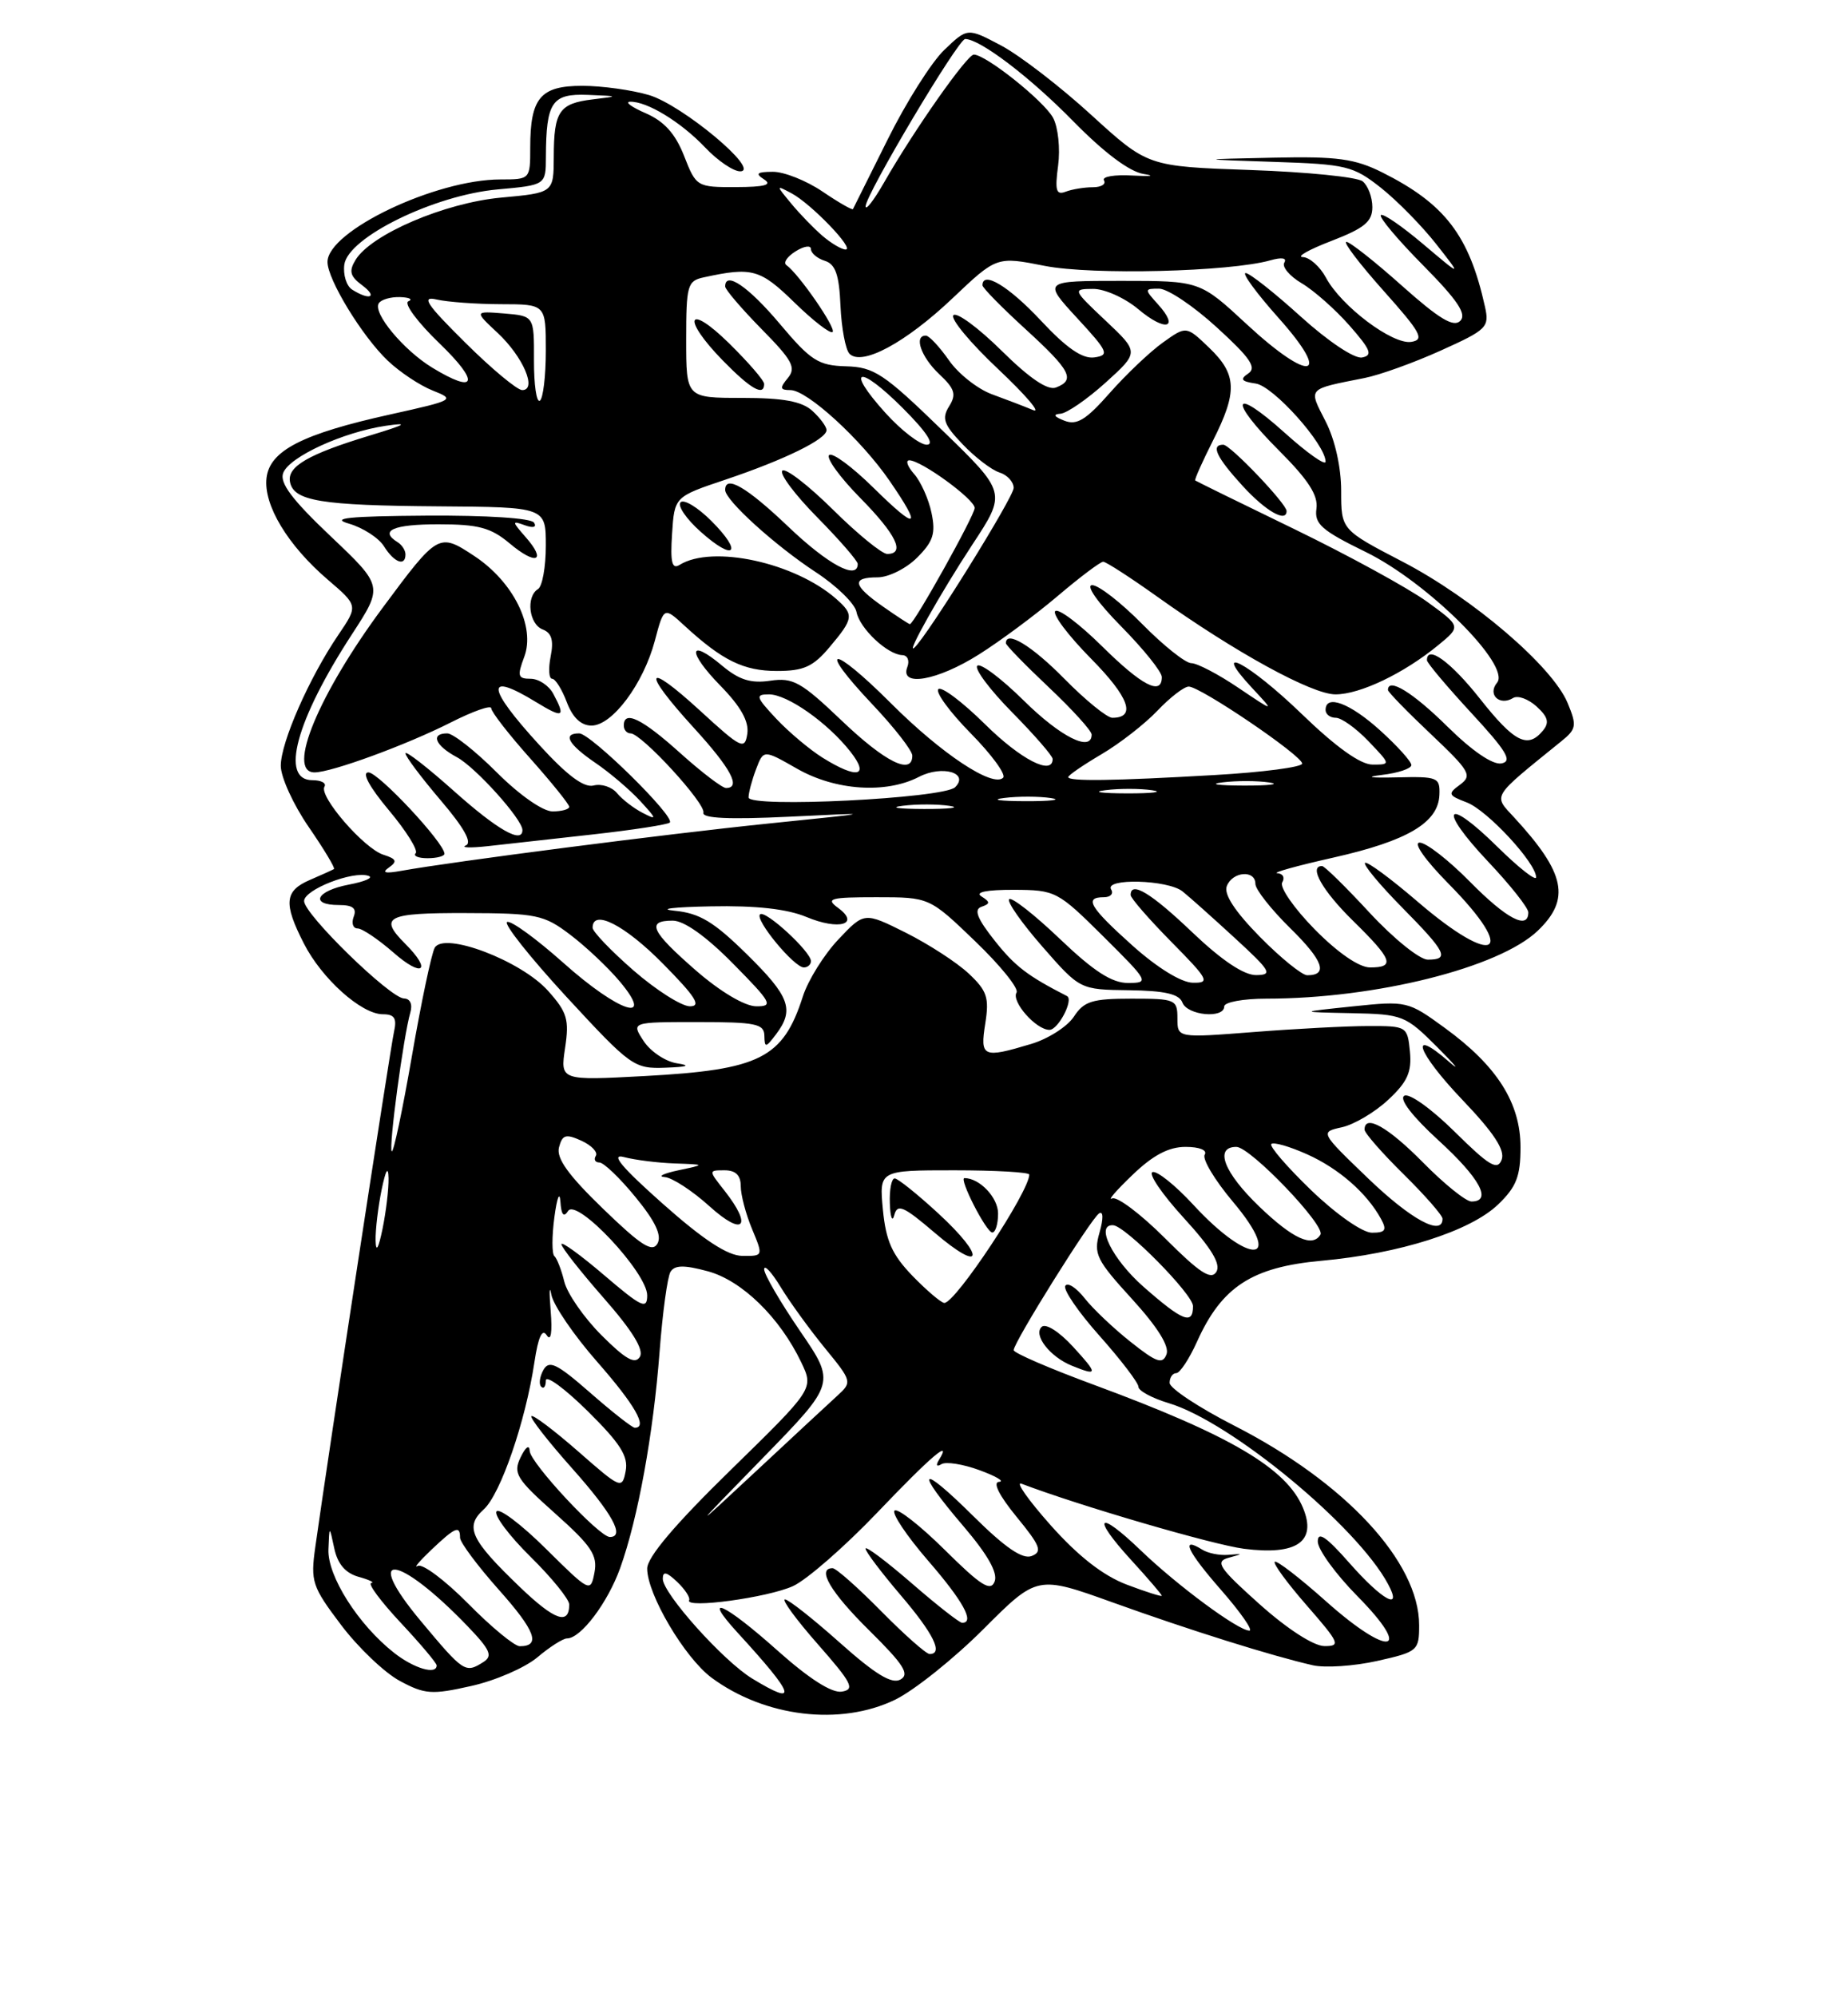 <?xml version="1.0" encoding="UTF-8" standalone="no"?>
<!DOCTYPE svg PUBLIC "-//W3C//DTD SVG 1.1//EN" "http://www.w3.org/Graphics/SVG/1.1/DTD/svg11.dtd" >
<svg xmlns="http://www.w3.org/2000/svg" xmlns:xlink="http://www.w3.org/1999/xlink" version="1.1" viewBox="0 0 237 256">
 <g >
 <path fill="currentColor"
d=" M 114.79 217.86 C 117.22 216.68 122.32 212.61 126.12 208.81 C 133.02 201.91 133.02 201.91 142.76 205.41 C 152.60 208.95 163.10 212.24 168.36 213.44 C 169.93 213.80 173.65 213.55 176.61 212.89 C 181.83 211.72 182.00 211.57 182.00 208.30 C 182.00 200.20 172.56 190.01 158.27 182.72 C 153.73 180.40 150.01 177.94 150.00 177.25 C 150.00 176.56 150.38 176.00 150.85 176.00 C 151.31 176.00 152.52 174.18 153.52 171.95 C 156.69 164.92 160.56 162.41 169.43 161.60 C 179.49 160.69 188.55 157.81 192.13 154.38 C 194.47 152.13 195.00 150.78 195.00 147.05 C 195.00 141.36 191.99 136.62 185.29 131.75 C 180.57 128.31 180.40 128.27 173.50 128.99 C 166.50 129.72 166.50 129.72 173.31 129.86 C 179.91 130.00 180.24 130.13 184.36 134.25 C 186.69 136.59 187.34 137.41 185.81 136.07 C 180.57 131.51 181.75 134.89 187.50 140.92 C 191.60 145.21 193.05 147.42 192.58 148.65 C 192.04 150.06 191.00 149.45 186.56 145.06 C 183.56 142.10 180.71 140.06 180.09 140.45 C 179.41 140.86 181.12 143.09 184.49 146.17 C 189.80 151.02 191.41 154.00 188.71 154.00 C 188.00 154.00 185.21 151.75 182.50 149.00 C 178.01 144.45 175.00 142.75 175.00 144.79 C 175.00 145.22 177.25 147.79 180.00 150.50 C 182.75 153.21 185.00 155.78 185.00 156.21 C 185.00 158.51 180.97 156.33 175.47 151.05 C 169.28 145.10 169.28 145.10 172.11 144.48 C 173.67 144.13 176.34 142.55 178.04 140.96 C 180.50 138.67 181.07 137.40 180.82 134.79 C 180.50 131.55 180.42 131.50 175.50 131.51 C 172.75 131.51 166.11 131.86 160.75 132.28 C 151.00 133.04 151.00 133.04 151.00 130.52 C 151.00 128.11 150.74 128.00 145.12 128.00 C 140.07 128.00 139.01 128.33 137.72 130.31 C 136.88 131.58 134.42 133.16 132.23 133.81 C 126.04 135.67 125.67 135.50 126.36 131.17 C 126.88 127.87 126.59 126.99 124.23 124.78 C 122.73 123.37 119.10 121.02 116.17 119.55 C 110.84 116.89 110.84 116.89 107.50 120.43 C 105.67 122.37 103.62 125.66 102.96 127.73 C 100.41 135.65 97.48 137.12 82.67 137.92 C 71.85 138.50 71.85 138.50 72.47 134.32 C 73.02 130.68 72.74 129.74 70.29 127.00 C 66.83 123.13 56.93 119.37 55.75 121.48 C 55.34 122.21 54.02 128.47 52.82 135.39 C 51.62 142.31 50.46 147.79 50.24 147.57 C 49.82 147.15 51.74 132.80 52.63 129.75 C 52.93 128.72 52.59 127.99 51.82 127.98 C 50.05 127.95 39.00 117.19 39.00 115.49 C 39.00 114.03 45.26 111.58 47.26 112.26 C 47.94 112.49 46.81 112.99 44.75 113.38 C 40.55 114.18 39.66 116.00 43.47 116.00 C 45.25 116.00 45.78 116.42 45.36 117.50 C 45.05 118.33 45.27 119.00 45.86 119.00 C 46.45 119.00 48.52 120.40 50.47 122.10 C 54.18 125.36 55.45 124.45 52.00 121.00 C 48.52 117.52 49.54 117.00 59.75 117.03 C 68.81 117.05 69.76 117.25 73.12 119.80 C 75.12 121.31 77.97 124.00 79.46 125.77 C 84.13 131.32 79.36 129.76 72.25 123.41 C 68.81 120.35 65.57 117.98 65.04 118.17 C 64.52 118.35 67.94 122.66 72.63 127.75 C 80.90 136.70 81.31 137.00 85.34 136.85 C 88.19 136.75 88.66 136.57 86.83 136.29 C 85.36 136.07 83.43 134.78 82.55 133.44 C 80.95 131.00 80.95 131.00 89.48 131.00 C 96.92 131.00 98.00 131.22 98.03 132.75 C 98.06 134.33 98.20 134.32 99.53 132.56 C 101.91 129.41 101.29 127.72 95.75 122.28 C 91.54 118.14 89.71 117.04 86.50 116.73 C 84.30 116.51 86.38 116.26 91.13 116.17 C 96.95 116.05 100.95 116.50 103.42 117.53 C 107.61 119.28 110.37 118.47 107.46 116.35 C 105.85 115.17 106.47 115.00 112.40 115.00 C 119.19 115.00 119.19 115.00 125.06 120.64 C 128.30 123.75 130.68 126.70 130.37 127.21 C 129.66 128.36 132.87 132.00 134.59 132.00 C 135.71 132.00 137.73 128.13 136.84 127.67 C 131.80 125.09 130.19 123.87 127.60 120.61 C 125.33 117.75 124.86 116.58 125.86 116.23 C 127.01 115.83 127.01 115.62 125.86 114.89 C 125.00 114.35 126.53 114.04 130.00 114.05 C 135.37 114.07 135.64 114.22 141.50 120.03 C 147.33 125.82 147.42 125.98 144.68 125.99 C 142.60 126.00 140.28 124.50 135.92 120.34 C 132.66 117.23 129.73 114.94 129.42 115.25 C 129.11 115.56 131.02 118.29 133.68 121.33 C 138.50 126.84 138.50 126.84 144.78 126.92 C 149.39 126.98 151.22 127.40 151.64 128.50 C 152.27 130.16 157.00 130.60 157.00 129.00 C 157.00 128.45 159.44 128.00 162.43 128.00 C 176.42 128.00 192.27 124.03 197.22 119.29 C 201.45 115.24 200.76 111.91 194.21 104.80 C 191.48 101.84 191.16 102.36 200.21 95.03 C 202.18 93.44 202.25 93.01 201.04 90.10 C 199.10 85.42 188.91 76.69 179.89 72.00 C 172.00 67.90 172.00 67.90 172.00 62.91 C 172.00 59.90 171.21 56.37 170.01 54.02 C 167.79 49.67 167.55 49.93 175.00 48.45 C 176.93 48.07 181.33 46.49 184.78 44.93 C 190.71 42.26 191.03 41.94 190.44 39.30 C 188.42 30.18 185.31 26.13 177.29 22.11 C 173.75 20.34 171.52 20.03 163.29 20.21 C 153.50 20.42 153.50 20.42 163.40 20.75 C 172.67 21.05 173.55 21.27 177.11 24.08 C 179.20 25.74 182.39 28.99 184.20 31.30 C 187.50 35.50 187.50 35.50 182.53 31.30 C 179.80 28.99 177.36 27.31 177.09 27.57 C 176.83 27.84 179.27 30.74 182.52 34.02 C 186.95 38.50 188.13 40.27 187.27 41.13 C 186.41 41.99 184.56 40.87 179.81 36.64 C 176.34 33.54 173.13 31.01 172.67 31.00 C 172.21 31.00 174.35 33.81 177.42 37.25 C 182.24 42.65 182.73 43.54 180.99 43.82 C 178.59 44.20 172.01 39.25 170.05 35.59 C 169.28 34.16 167.95 32.98 167.08 32.95 C 166.21 32.92 167.86 31.99 170.75 30.88 C 174.98 29.25 176.00 28.41 176.00 26.55 C 176.00 25.28 175.44 23.79 174.75 23.24 C 174.06 22.69 167.58 22.04 160.34 21.79 C 147.19 21.33 147.19 21.33 139.95 14.73 C 135.98 11.10 130.78 7.10 128.40 5.84 C 124.08 3.55 124.08 3.55 121.10 6.40 C 119.46 7.97 116.19 13.14 113.84 17.88 C 111.48 22.62 109.48 26.63 109.39 26.80 C 109.31 26.96 107.54 25.95 105.48 24.55 C 103.41 23.15 100.55 22.01 99.11 22.02 C 97.06 22.03 96.82 22.24 98.00 23.00 C 99.08 23.70 98.06 23.97 94.40 23.98 C 89.37 24.00 89.28 23.94 87.73 19.98 C 86.61 17.13 85.18 15.55 82.82 14.52 C 81.00 13.73 80.08 13.06 80.80 13.04 C 82.96 12.97 87.32 15.63 90.44 18.91 C 92.05 20.61 94.08 21.98 94.94 21.96 C 97.61 21.89 87.54 13.48 83.25 12.19 C 81.06 11.54 77.20 11.00 74.67 11.00 C 69.30 11.00 68.00 12.55 68.00 18.93 C 68.00 22.98 67.98 23.00 64.18 23.00 C 55.86 23.00 42.00 29.61 42.00 33.58 C 42.00 35.82 46.44 43.10 49.72 46.22 C 51.25 47.68 53.85 49.41 55.50 50.06 C 58.41 51.21 58.26 51.30 50.14 53.10 C 38.76 55.61 34.59 57.75 34.18 61.27 C 33.78 64.73 36.91 69.91 42.04 74.30 C 45.93 77.63 45.93 77.63 43.40 81.36 C 39.66 86.86 36.02 95.13 36.01 98.14 C 36.00 99.59 37.61 103.12 39.58 105.98 C 41.55 108.84 43.01 111.27 42.83 111.39 C 42.65 111.50 41.26 112.13 39.75 112.78 C 36.49 114.18 36.33 115.77 38.96 120.91 C 41.26 125.44 46.35 130.00 49.10 130.00 C 50.59 130.00 50.92 130.51 50.53 132.25 C 50.07 134.27 42.08 186.55 40.44 198.26 C 39.81 202.71 40.02 203.35 43.74 208.27 C 45.92 211.16 49.31 214.39 51.26 215.44 C 54.47 217.17 55.37 217.24 60.42 216.10 C 63.50 215.42 67.32 213.76 68.91 212.43 C 70.49 211.09 72.21 210.00 72.72 210.00 C 74.49 210.00 77.94 205.43 79.54 200.97 C 81.82 194.61 83.79 183.79 84.59 173.25 C 84.97 168.26 85.60 163.65 85.99 163.01 C 86.53 162.14 87.74 162.12 90.77 162.94 C 95.14 164.12 100.01 168.86 102.76 174.62 C 104.37 178.00 104.37 178.00 93.69 188.43 C 86.55 195.40 83.00 199.59 83.00 201.05 C 83.00 204.35 87.80 212.47 91.26 215.04 C 98.10 220.09 107.78 221.25 114.79 217.86 Z  M 104.00 123.19 C 104.00 121.97 98.11 116.56 97.47 117.20 C 96.78 117.88 101.84 124.00 103.09 124.00 C 103.59 124.00 104.00 123.63 104.00 123.19 Z  M 96.46 215.14 C 92.75 212.88 85.00 204.23 85.00 202.36 C 85.00 201.36 85.48 201.46 86.84 202.75 C 87.85 203.71 88.54 204.77 88.38 205.10 C 87.80 206.22 98.49 204.77 101.71 203.29 C 103.47 202.48 108.31 198.26 112.47 193.91 C 119.43 186.62 122.18 184.28 120.40 187.15 C 119.99 187.82 120.13 188.04 120.73 187.67 C 121.30 187.31 123.51 187.66 125.63 188.44 C 127.76 189.22 128.88 189.89 128.13 189.93 C 127.28 189.97 128.12 191.66 130.36 194.40 C 133.43 198.14 133.72 198.89 132.30 199.44 C 131.13 199.89 128.90 198.36 124.82 194.32 C 117.86 187.43 117.19 188.17 123.60 195.67 C 126.67 199.27 127.99 201.60 127.56 202.70 C 127.05 204.04 125.80 203.25 121.16 198.65 C 117.98 195.51 115.09 193.25 114.72 193.62 C 114.35 193.98 116.29 196.87 119.02 200.03 C 123.53 205.23 125.05 208.00 123.39 208.00 C 123.05 208.00 120.12 205.71 116.89 202.90 C 113.65 200.10 111.00 198.11 111.00 198.49 C 111.00 198.87 113.03 201.55 115.50 204.45 C 119.73 209.40 121.01 212.00 119.22 212.00 C 118.78 212.00 115.99 209.53 113.00 206.50 C 110.01 203.47 107.22 201.00 106.78 201.00 C 104.70 201.00 106.51 204.08 111.50 209.00 C 115.91 213.36 116.69 214.59 115.48 215.27 C 114.37 215.89 112.27 214.61 107.73 210.57 C 104.30 207.51 101.13 205.01 100.67 205.00 C 100.21 205.00 102.11 207.59 104.89 210.75 C 109.27 215.73 109.68 216.54 107.96 216.82 C 106.68 217.03 103.77 215.17 99.74 211.58 C 92.90 205.47 89.88 204.11 94.58 209.25 C 102.01 217.35 102.47 218.80 96.46 215.14 Z  M 50.53 211.84 C 45.94 208.23 41.99 202.01 42.12 198.60 C 42.24 195.50 42.24 195.50 42.87 198.46 C 43.30 200.47 44.30 201.63 46.00 202.11 C 47.38 202.49 48.10 202.85 47.61 202.90 C 47.13 202.96 48.81 205.23 51.36 207.96 C 53.91 210.68 56.00 213.16 56.00 213.46 C 56.00 214.71 53.08 213.85 50.53 211.84 Z  M 53.98 207.79 C 46.31 198.61 51.03 199.13 59.99 208.46 C 62.88 211.47 63.22 212.25 61.99 213.03 C 59.67 214.49 59.49 214.38 53.98 207.79 Z  M 60.05 205.55 C 57.08 202.55 54.17 200.37 53.58 200.71 C 52.99 201.05 53.76 200.13 55.30 198.66 C 58.39 195.73 59.00 195.47 59.00 197.09 C 59.00 197.69 61.23 200.68 63.96 203.75 C 68.67 209.03 69.40 211.00 66.66 211.00 C 65.98 211.00 63.01 208.55 60.05 205.55 Z  M 161.51 205.59 C 156.36 200.99 155.80 200.16 157.51 199.68 C 159.48 199.13 159.48 199.13 157.50 199.29 C 156.40 199.38 154.91 199.08 154.18 198.62 C 151.33 196.84 152.27 198.85 156.61 203.80 C 159.11 206.66 160.74 209.00 160.23 209.00 C 158.80 209.00 150.99 203.23 146.27 198.69 C 140.79 193.42 139.91 194.31 145.04 199.92 C 147.22 202.30 149.00 204.38 149.00 204.53 C 149.00 204.68 146.97 204.04 144.49 203.10 C 141.45 201.94 138.29 199.47 134.74 195.49 C 131.86 192.25 130.18 189.86 131.00 190.17 C 138.44 193.00 155.56 198.00 159.54 198.51 C 166.31 199.38 168.90 197.59 167.11 193.28 C 165.01 188.20 157.79 183.95 140.25 177.48 C 134.61 175.40 130.00 173.41 130.00 173.05 C 130.00 172.05 139.94 156.15 140.96 155.52 C 141.50 155.19 141.52 156.18 141.01 157.98 C 140.22 160.72 140.60 161.49 145.18 166.50 C 148.46 170.10 150.00 172.56 149.60 173.59 C 149.10 174.90 148.33 174.64 145.02 172.01 C 142.83 170.28 140.16 167.75 139.10 166.40 C 138.03 165.04 136.92 164.33 136.62 164.81 C 136.32 165.29 138.31 168.19 141.04 171.25 C 143.77 174.32 146.00 177.24 146.00 177.75 C 146.00 178.26 147.76 179.21 149.90 179.85 C 157.83 182.23 174.04 195.60 178.02 203.05 C 179.91 206.56 177.30 205.14 173.08 200.36 C 170.10 196.97 169.00 196.22 169.00 197.58 C 169.00 198.60 171.29 201.75 174.08 204.58 C 181.34 211.93 178.20 212.49 170.11 205.29 C 166.70 202.25 163.72 199.95 163.48 200.18 C 163.25 200.41 165.11 202.94 167.61 205.80 C 171.80 210.60 171.97 211.00 169.83 210.98 C 168.45 210.96 165.06 208.77 161.51 205.59 Z  M 137.61 172.61 C 135.84 170.68 134.11 169.58 133.59 170.07 C 132.48 171.11 134.65 173.91 137.47 175.05 C 140.83 176.41 140.85 176.14 137.61 172.61 Z  M 66.71 203.45 C 60.33 197.33 59.57 195.70 62.04 193.46 C 64.19 191.52 67.40 182.20 68.54 174.58 C 69.03 171.34 69.54 170.23 70.12 171.15 C 70.66 171.98 70.85 170.78 70.62 168.00 C 70.42 165.53 70.46 164.60 70.71 165.94 C 70.96 167.29 73.61 171.16 76.59 174.55 C 81.44 180.08 83.11 183.00 81.41 183.00 C 81.09 183.00 78.51 180.98 75.69 178.51 C 71.41 174.77 70.42 174.29 69.69 175.59 C 69.21 176.45 69.08 177.42 69.41 177.74 C 69.73 178.07 70.00 177.71 70.00 176.95 C 70.00 176.19 72.41 177.95 75.35 180.85 C 79.56 185.01 80.60 186.65 80.24 188.55 C 79.79 190.90 79.62 190.83 74.16 186.04 C 71.07 183.34 68.37 181.30 68.15 181.51 C 67.94 181.73 70.29 184.74 73.37 188.20 C 78.54 194.00 80.19 197.00 78.21 197.00 C 76.85 197.00 68.00 187.50 67.93 185.97 C 67.89 185.11 67.41 185.45 66.77 186.78 C 65.77 188.84 66.21 189.54 71.20 193.99 C 75.85 198.13 76.66 199.35 76.24 201.55 C 75.74 204.14 75.66 204.10 69.99 198.49 C 66.83 195.36 63.98 193.22 63.67 193.73 C 63.35 194.24 65.32 196.86 68.04 199.54 C 70.77 202.23 73.00 204.98 73.00 205.65 C 73.00 208.34 71.14 207.69 66.71 203.45 Z  M 97.84 186.86 C 107.18 177.28 107.18 177.28 102.59 170.58 C 100.07 166.89 98.00 163.34 98.00 162.69 C 98.01 162.03 98.97 163.07 100.14 165.00 C 101.31 166.92 103.86 170.43 105.80 172.80 C 109.26 177.02 109.29 177.15 107.42 178.86 C 106.36 179.83 101.67 184.17 97.00 188.53 C 88.50 196.44 88.50 196.44 97.84 186.86 Z  M 77.14 171.14 C 74.89 168.89 72.75 165.80 72.37 164.28 C 72.00 162.75 71.42 161.28 71.10 161.00 C 70.77 160.72 70.77 158.47 71.10 156.00 C 71.43 153.53 71.77 152.62 71.87 154.00 C 71.98 155.71 72.29 156.09 72.85 155.22 C 73.95 153.48 83.00 163.12 83.00 166.03 C 83.00 167.88 82.29 167.55 77.50 163.46 C 74.47 160.87 72.00 159.08 72.00 159.47 C 72.00 159.87 74.45 162.98 77.44 166.39 C 81.11 170.57 82.61 173.01 82.06 173.91 C 81.44 174.91 80.22 174.22 77.14 171.14 Z  M 146.64 164.92 C 142.64 161.39 140.43 156.92 142.75 157.04 C 144.33 157.12 153.00 165.90 153.00 167.41 C 153.00 169.87 151.67 169.34 146.64 164.92 Z  M 117.05 163.56 C 114.41 160.83 113.62 159.07 113.23 155.06 C 112.75 150.00 112.75 150.00 122.37 150.00 C 127.67 150.00 132.00 150.25 132.00 150.55 C 132.00 152.72 122.55 167.00 121.11 167.00 C 120.72 167.00 118.89 165.45 117.05 163.56 Z  M 120.34 155.53 C 117.68 153.08 115.16 151.06 114.75 151.04 C 114.34 151.02 114.05 152.46 114.12 154.25 C 114.18 156.04 114.44 156.71 114.69 155.74 C 115.08 154.25 115.87 154.59 119.83 157.97 C 126.06 163.30 126.49 161.20 120.34 155.53 Z  M 128.00 155.54 C 128.00 153.49 125.63 151.00 123.69 151.00 C 122.93 151.00 126.47 157.93 127.25 157.97 C 127.66 157.99 128.00 156.89 128.00 155.54 Z  M 149.43 158.73 C 146.30 155.60 143.24 153.30 142.62 153.61 C 142.00 153.92 143.18 152.56 145.24 150.59 C 147.87 148.06 149.88 147.00 152.04 147.00 C 153.84 147.00 154.86 147.42 154.50 148.00 C 154.16 148.55 155.78 151.25 158.10 154.01 C 164.83 161.98 160.33 162.34 153.02 154.40 C 150.73 151.92 148.38 150.04 147.81 150.23 C 147.23 150.42 149.03 153.06 151.81 156.10 C 155.39 160.01 156.60 162.03 155.99 163.02 C 155.32 164.11 153.83 163.13 149.43 158.73 Z  M 48.17 159.00 C 48.14 157.62 48.49 154.70 48.94 152.50 C 49.47 149.93 49.79 149.40 49.83 151.00 C 49.86 152.38 49.51 155.30 49.06 157.50 C 48.53 160.07 48.21 160.60 48.17 159.00 Z  M 77.34 154.93 C 72.87 150.61 71.33 148.46 71.69 147.06 C 72.12 145.43 72.56 145.30 74.57 146.21 C 75.87 146.81 76.70 147.68 76.41 148.15 C 76.12 148.62 76.33 149.00 76.87 149.00 C 77.42 149.00 79.51 151.00 81.51 153.45 C 84.05 156.54 84.90 158.35 84.32 159.39 C 83.66 160.57 82.22 159.65 77.34 154.93 Z  M 85.00 154.29 C 79.73 149.61 78.24 147.84 80.00 148.30 C 81.38 148.67 84.30 149.04 86.50 149.12 C 90.50 149.26 90.50 149.26 87.00 150.00 C 85.08 150.41 84.29 150.80 85.25 150.87 C 86.21 150.94 88.80 152.63 91.00 154.62 C 95.33 158.53 96.57 157.27 92.93 152.63 C 90.85 150.00 90.85 150.00 92.93 150.00 C 94.34 150.00 95.00 150.64 95.00 152.03 C 95.00 153.15 95.65 155.62 96.45 157.53 C 97.89 160.99 97.89 161.00 95.20 160.97 C 93.32 160.95 90.23 158.93 85.00 154.29 Z  M 161.52 154.67 C 156.96 150.30 155.69 147.00 158.56 147.00 C 160.35 147.00 170.04 157.11 169.34 158.25 C 168.32 159.93 165.80 158.77 161.52 154.67 Z  M 168.17 152.57 C 165.07 149.58 162.76 146.91 163.04 146.63 C 163.32 146.35 165.38 146.94 167.63 147.95 C 171.70 149.77 175.31 152.93 177.12 156.25 C 177.89 157.67 177.67 158.00 175.95 158.00 C 174.74 158.00 171.39 155.66 168.17 152.57 Z  M 81.25 124.39 C 78.36 121.87 76.00 119.41 76.00 118.91 C 76.00 116.46 80.12 118.56 85.00 123.50 C 89.21 127.76 89.99 128.99 88.47 128.98 C 87.38 128.96 84.14 126.90 81.25 124.39 Z  M 89.25 124.39 C 83.48 119.36 82.84 118.00 86.28 118.00 C 87.73 118.00 90.57 120.02 94.00 123.50 C 98.97 128.53 99.22 129.00 96.97 128.98 C 95.50 128.96 92.38 127.11 89.25 124.39 Z  M 145.25 121.21 C 139.74 116.27 138.99 115.00 141.56 115.00 C 142.42 115.00 142.84 114.55 142.50 114.00 C 141.59 112.53 149.77 112.75 151.65 114.25 C 152.52 114.94 155.53 117.63 158.36 120.23 C 162.99 124.48 163.26 124.96 161.09 124.98 C 159.52 124.99 156.68 123.09 152.91 119.50 C 147.63 114.46 145.00 112.87 145.00 114.72 C 145.00 115.11 147.35 117.81 150.22 120.72 C 155.00 125.56 155.23 126.00 152.97 125.96 C 151.48 125.93 148.42 124.04 145.25 121.21 Z  M 161.58 120.08 C 158.38 116.83 156.93 114.62 157.33 113.58 C 158.06 111.69 161.00 111.46 161.00 113.29 C 161.00 114.00 163.01 116.55 165.46 118.96 C 169.69 123.11 170.38 125.00 167.65 125.00 C 166.98 125.00 164.24 122.78 161.58 120.08 Z  M 168.59 119.10 C 165.94 116.40 164.07 113.70 164.44 113.10 C 164.81 112.49 164.53 111.96 163.81 111.92 C 163.09 111.87 166.32 110.97 171.00 109.92 C 180.50 107.78 184.45 105.45 184.60 101.89 C 184.69 99.63 184.40 99.51 179.10 99.64 C 175.69 99.72 174.97 99.60 177.25 99.32 C 179.31 99.08 181.00 98.51 181.00 98.06 C 181.00 97.60 179.20 95.61 177.00 93.62 C 173.12 90.11 170.00 88.95 170.00 91.00 C 170.00 91.55 170.59 92.00 171.31 92.00 C 172.04 92.00 173.92 93.35 175.50 95.00 C 178.37 98.00 178.37 98.00 176.02 98.00 C 174.47 98.00 171.34 95.76 166.93 91.50 C 160.13 84.94 155.12 82.31 160.56 88.16 C 163.50 91.31 163.50 91.31 158.82 88.16 C 156.25 86.42 153.53 85.00 152.78 85.00 C 152.04 85.00 149.21 82.75 146.50 80.00 C 143.79 77.25 140.90 75.00 140.07 75.00 C 139.20 75.00 140.77 77.23 143.78 80.28 C 146.65 83.19 149.00 86.11 149.00 86.78 C 149.00 89.21 146.46 87.90 141.31 82.81 C 138.41 79.95 135.73 77.94 135.33 78.33 C 134.94 78.73 137.01 81.47 139.93 84.43 C 144.81 89.37 145.76 92.00 142.65 92.00 C 141.98 92.00 139.21 89.75 136.50 87.00 C 132.33 82.76 129.00 80.74 129.00 82.44 C 129.00 82.69 131.47 85.23 134.50 88.09 C 137.53 90.95 140.00 93.67 140.00 94.15 C 140.00 96.45 136.03 94.47 131.31 89.81 C 128.41 86.95 125.73 84.94 125.33 85.33 C 124.94 85.73 126.95 88.41 129.81 91.31 C 132.66 94.20 135.00 96.89 135.00 97.28 C 135.00 99.46 130.91 97.36 126.31 92.81 C 123.41 89.95 120.73 87.94 120.34 88.33 C 119.94 88.72 121.82 91.28 124.50 94.00 C 127.18 96.72 129.05 99.28 128.65 99.68 C 127.34 100.99 120.75 96.63 114.26 90.14 C 106.60 82.49 104.64 82.62 111.89 90.29 C 114.70 93.26 117.00 96.21 117.00 96.85 C 117.00 99.41 113.54 97.70 107.96 92.38 C 102.74 87.40 101.70 86.82 98.79 87.25 C 96.30 87.62 94.80 87.15 92.62 85.33 C 88.27 81.68 88.11 83.51 92.40 87.90 C 95.00 90.56 96.07 92.47 95.84 94.04 C 95.52 96.16 95.08 95.95 89.75 91.06 C 82.67 84.58 82.23 85.90 89.00 93.31 C 93.75 98.51 95.08 101.00 93.11 101.00 C 92.62 101.00 89.96 98.97 87.21 96.50 C 82.33 92.11 80.00 90.98 80.00 93.00 C 80.00 93.55 80.39 94.00 80.87 94.00 C 82.26 94.00 90.53 103.00 90.21 104.17 C 90.02 104.89 93.52 105.05 101.21 104.68 C 112.50 104.13 112.50 104.13 98.50 105.56 C 85.32 106.91 58.12 110.42 51.50 111.61 C 49.40 111.99 48.91 111.87 49.88 111.19 C 50.99 110.41 50.85 110.09 49.16 109.55 C 46.68 108.76 40.86 102.04 41.61 100.83 C 41.89 100.37 41.19 100.00 40.06 100.00 C 35.88 100.00 37.96 92.32 45.13 81.31 C 49.15 75.13 49.15 75.13 42.40 68.73 C 37.44 64.03 35.83 61.88 36.32 60.62 C 37.11 58.54 44.01 55.38 49.50 54.57 C 52.53 54.13 52.05 54.42 47.50 55.80 C 39.54 58.21 36.81 59.79 37.19 61.77 C 37.67 64.22 41.12 64.79 56.25 64.90 C 70.00 65.00 70.00 65.00 70.00 69.94 C 70.00 72.66 69.55 75.16 69.00 75.50 C 67.43 76.47 67.83 80.00 69.60 80.68 C 70.75 81.12 71.03 82.08 70.62 84.14 C 70.31 85.71 70.39 87.00 70.81 87.00 C 71.22 87.00 72.07 88.35 72.69 90.00 C 73.44 91.98 74.52 93.00 75.86 93.00 C 78.52 93.00 82.51 87.65 83.98 82.13 C 85.14 77.76 85.14 77.76 87.82 80.23 C 92.64 84.66 95.38 86.00 99.63 86.00 C 103.08 86.00 104.28 85.46 106.41 82.92 C 109.48 79.28 109.54 78.79 107.25 76.77 C 101.94 72.10 91.36 69.80 87.16 72.40 C 86.18 73.01 85.95 72.09 86.19 68.43 C 86.50 63.67 86.50 63.67 93.03 61.48 C 100.64 58.92 106.00 56.29 106.00 55.13 C 106.00 54.68 105.18 53.57 104.17 52.65 C 102.83 51.44 100.44 51.00 95.17 51.00 C 88.00 51.00 88.00 51.00 88.00 43.52 C 88.00 36.57 88.16 36.00 90.25 35.55 C 96.46 34.20 97.48 34.48 101.89 38.78 C 104.30 41.13 106.50 42.83 106.78 42.55 C 107.26 42.07 102.42 35.07 100.84 33.97 C 100.42 33.67 100.96 32.88 102.04 32.21 C 103.12 31.53 104.00 31.41 104.00 31.92 C 104.00 32.44 104.80 33.12 105.78 33.43 C 107.15 33.86 107.62 35.21 107.79 39.21 C 107.92 42.07 108.44 44.84 108.95 45.35 C 110.55 46.95 116.16 43.92 122.16 38.23 C 127.82 32.86 127.82 32.86 133.99 34.08 C 140.08 35.28 157.68 34.84 162.91 33.37 C 164.37 32.95 165.08 33.06 164.71 33.66 C 164.38 34.19 165.38 35.39 166.94 36.31 C 168.50 37.23 171.26 39.67 173.08 41.74 C 175.80 44.84 176.08 45.55 174.68 45.82 C 173.71 46.01 170.34 43.76 166.82 40.58 C 163.43 37.51 160.25 35.00 159.75 35.00 C 159.25 35.00 161.15 37.59 163.97 40.75 C 170.93 48.54 168.07 49.13 159.91 41.58 C 153.89 36.00 153.89 36.00 143.82 36.00 C 133.75 36.00 133.75 36.00 138.12 40.75 C 142.13 45.09 142.32 45.53 140.34 45.81 C 138.82 46.02 136.79 44.63 133.46 41.06 C 129.37 36.69 126.00 34.66 126.00 36.57 C 126.00 36.89 128.48 39.41 131.50 42.17 C 137.33 47.50 137.95 48.70 135.42 49.67 C 134.37 50.07 132.04 48.50 128.45 44.95 C 125.48 42.02 122.70 39.97 122.27 40.40 C 121.85 40.83 124.42 43.93 127.99 47.29 C 131.56 50.65 133.58 53.02 132.49 52.56 C 131.39 52.10 129.01 51.19 127.20 50.53 C 125.38 49.86 122.90 47.91 121.70 46.18 C 120.49 44.45 119.16 43.03 118.75 43.02 C 117.16 42.98 118.11 45.75 120.44 47.94 C 122.46 49.84 122.68 50.55 121.72 52.08 C 120.75 53.63 121.04 54.43 123.46 56.95 C 125.05 58.62 127.17 60.24 128.18 60.56 C 129.18 60.87 130.00 61.77 130.00 62.54 C 130.00 63.71 119.00 81.41 117.28 83.00 C 116.04 84.15 120.62 76.01 124.69 69.82 C 129.09 63.14 129.09 63.14 120.79 55.10 C 113.35 47.88 112.09 47.05 108.50 46.95 C 104.95 46.85 103.99 46.24 100.00 41.50 C 95.99 36.74 93.00 34.70 93.00 36.72 C 93.00 37.11 95.10 39.56 97.66 42.17 C 101.63 46.19 102.13 47.13 101.04 48.45 C 99.97 49.74 100.03 50.00 101.37 50.00 C 103.52 50.00 110.44 56.33 114.08 61.62 C 118.33 67.80 117.67 68.08 112.02 62.52 C 109.29 59.83 106.73 57.94 106.33 58.33 C 105.94 58.73 107.73 61.19 110.31 63.81 C 114.95 68.52 116.15 71.00 113.78 71.00 C 113.11 71.00 109.97 68.44 106.81 65.31 C 103.64 62.18 100.73 59.94 100.33 60.33 C 99.94 60.73 101.95 63.41 104.81 66.31 C 107.66 69.20 110.00 71.89 110.00 72.28 C 110.00 74.41 106.18 72.36 101.09 67.50 C 95.76 62.42 93.00 60.82 93.00 62.80 C 93.00 64.12 99.39 69.91 104.61 73.33 C 107.29 75.08 109.64 77.38 109.84 78.43 C 110.25 80.56 113.82 83.91 115.72 83.97 C 116.39 83.99 116.68 84.67 116.36 85.50 C 115.36 88.10 120.22 87.25 125.55 83.88 C 128.27 82.17 132.82 78.79 135.66 76.38 C 138.50 73.97 141.12 72.00 141.48 72.00 C 141.84 72.00 144.95 74.01 148.39 76.46 C 158.41 83.61 168.25 89.00 171.27 89.00 C 174.42 89.00 180.03 86.32 184.44 82.70 C 187.38 80.29 187.38 80.29 183.00 77.11 C 180.58 75.37 172.96 71.20 166.06 67.85 C 159.15 64.50 153.40 61.68 153.28 61.58 C 153.17 61.48 154.18 59.21 155.53 56.53 C 158.73 50.22 158.64 47.99 155.07 44.57 C 152.14 41.76 152.14 41.76 149.14 43.90 C 147.49 45.08 144.42 47.99 142.32 50.37 C 139.27 53.83 138.09 54.55 136.50 53.92 C 135.16 53.40 135.00 53.10 136.00 53.03 C 136.82 52.97 139.43 51.17 141.79 49.04 C 146.09 45.15 146.09 45.15 141.79 41.10 C 137.56 37.11 137.54 37.05 140.17 37.03 C 141.64 37.01 144.25 38.18 145.97 39.62 C 149.46 42.56 151.32 42.11 148.51 39.01 C 146.75 37.06 146.75 37.00 148.65 37.00 C 149.74 37.00 153.07 39.23 156.06 41.97 C 160.35 45.88 161.20 47.13 160.09 47.87 C 158.98 48.61 159.19 48.89 161.04 49.16 C 163.31 49.48 170.00 56.97 170.00 59.17 C 170.00 59.73 167.65 58.07 164.78 55.49 C 158.00 49.39 157.43 51.15 164.05 57.77 C 167.78 61.50 169.07 63.49 168.83 65.19 C 168.55 67.16 169.48 67.98 175.13 70.74 C 183.07 74.61 193.82 85.31 191.99 87.51 C 190.73 89.03 192.33 90.53 194.06 89.46 C 194.65 89.10 196.00 89.59 197.06 90.55 C 198.53 91.89 198.73 92.62 197.87 93.65 C 195.92 96.01 194.21 95.14 189.80 89.56 C 186.07 84.84 183.00 82.60 183.00 84.62 C 183.00 84.96 185.56 87.99 188.68 91.37 C 193.23 96.29 194.00 97.57 192.56 97.85 C 191.44 98.06 188.80 96.26 185.60 93.10 C 181.19 88.75 178.00 86.79 178.00 88.44 C 178.00 88.69 180.47 91.23 183.50 94.09 C 188.50 98.82 188.84 99.40 187.25 100.57 C 185.64 101.75 185.70 101.93 188.11 102.85 C 190.74 103.85 197.00 110.61 197.00 112.44 C 197.00 112.98 194.76 111.22 192.02 108.52 C 185.33 101.93 184.34 103.55 190.84 110.43 C 193.68 113.43 196.00 116.36 196.00 116.94 C 196.00 119.24 193.20 117.77 188.50 113.00 C 185.79 110.25 182.90 108.00 182.07 108.00 C 181.20 108.00 182.77 110.23 185.78 113.28 C 194.78 122.39 191.78 124.13 181.82 115.58 C 178.35 112.60 175.31 110.36 175.06 110.60 C 174.82 110.85 176.95 113.41 179.81 116.31 C 185.48 122.05 185.95 123.00 183.11 123.00 C 182.07 123.00 178.72 120.30 175.66 117.00 C 172.61 113.70 169.86 111.00 169.55 111.00 C 167.80 111.00 169.58 114.15 173.50 118.00 C 178.60 123.00 178.96 124.00 175.71 124.00 C 174.30 124.00 171.58 122.13 168.59 119.10 Z  M 57.00 109.43 C 57.00 108.05 48.54 99.00 47.25 99.00 C 46.36 99.00 47.37 100.86 49.88 103.86 C 52.12 106.53 53.66 109.01 53.31 109.36 C 52.96 109.71 53.64 110.00 54.83 110.00 C 56.02 110.00 57.00 109.74 57.00 109.43 Z  M 75.96 106.96 C 81.17 106.38 85.64 105.69 85.90 105.43 C 86.63 104.70 75.75 94.00 74.28 94.00 C 72.10 94.00 72.87 95.40 76.36 97.78 C 78.20 99.03 80.78 101.23 82.10 102.66 C 84.26 105.01 84.29 105.16 82.42 104.19 C 81.27 103.60 79.79 102.46 79.13 101.66 C 78.47 100.86 77.12 100.42 76.13 100.68 C 74.89 101.00 72.73 99.39 69.17 95.49 C 62.35 88.04 62.20 85.99 68.75 89.99 C 72.24 92.12 72.58 91.95 70.96 88.93 C 70.40 87.87 69.08 87.00 68.05 87.00 C 66.41 87.00 66.31 86.65 67.23 84.20 C 68.69 80.33 65.86 74.60 60.85 71.28 C 56.28 68.26 56.18 68.32 49.08 77.89 C 40.84 89.00 36.70 99.00 40.34 99.00 C 42.51 99.00 52.12 95.48 57.77 92.62 C 60.65 91.16 63.00 90.33 63.00 90.78 C 63.00 91.23 65.25 94.13 68.00 97.21 C 70.75 100.30 73.00 103.09 73.00 103.41 C 73.00 103.73 72.04 104.00 70.86 104.00 C 69.62 104.00 66.60 101.89 63.71 99.00 C 60.96 96.25 58.10 94.00 57.36 94.00 C 55.17 94.00 55.79 95.55 58.59 97.05 C 60.98 98.33 67.00 105.01 67.00 106.39 C 67.00 108.19 63.81 106.38 58.25 101.42 C 54.81 98.35 52.00 96.17 52.00 96.56 C 52.00 96.96 54.03 99.66 56.50 102.56 C 59.49 106.06 60.59 108.01 59.75 108.36 C 59.06 108.65 60.30 108.70 62.50 108.46 C 64.70 108.21 70.76 107.54 75.96 106.96 Z  M 52.00 71.06 C 52.00 70.54 51.55 69.84 51.00 69.50 C 48.59 68.01 50.44 67.20 56.22 67.20 C 61.36 67.20 62.95 67.63 65.35 69.64 C 68.76 72.51 70.16 71.97 67.41 68.84 C 65.64 66.82 65.63 66.71 67.30 67.32 C 68.38 67.71 68.86 67.58 68.49 66.99 C 68.14 66.41 62.41 66.04 54.69 66.09 C 44.69 66.16 42.29 66.41 44.76 67.12 C 46.55 67.64 48.58 68.95 49.25 70.03 C 50.55 72.11 52.00 72.65 52.00 71.06 Z  M 91.23 66.77 C 89.49 65.03 87.71 63.95 87.28 64.38 C 86.85 64.81 88.01 66.51 89.85 68.15 C 94.20 72.04 95.35 70.89 91.23 66.77 Z  M 165.00 65.50 C 165.00 64.57 157.77 57.00 156.88 57.00 C 155.24 57.00 155.99 58.60 159.38 62.30 C 162.34 65.53 165.00 67.04 165.00 65.50 Z  M 98.00 49.21 C 98.00 48.77 95.97 46.43 93.50 44.00 C 88.12 38.72 87.38 40.76 92.70 46.21 C 96.29 49.88 98.00 50.85 98.00 49.21 Z  M 115.77 103.28 C 117.57 103.05 120.27 103.06 121.77 103.29 C 123.27 103.51 121.80 103.70 118.50 103.69 C 115.20 103.68 113.97 103.50 115.77 103.28 Z  M 96.00 102.21 C 96.00 101.62 96.43 99.99 96.96 98.60 C 97.92 96.07 97.92 96.07 102.21 98.52 C 107.12 101.33 113.61 101.77 117.86 99.57 C 120.82 98.04 124.35 99.05 122.49 100.90 C 121.04 102.34 96.00 103.58 96.00 102.21 Z  M 128.77 102.28 C 130.57 102.05 133.27 102.06 134.77 102.29 C 136.27 102.51 134.80 102.70 131.50 102.69 C 128.20 102.68 126.97 102.50 128.77 102.28 Z  M 141.77 101.28 C 143.57 101.05 146.27 101.06 147.77 101.29 C 149.27 101.51 147.80 101.70 144.50 101.69 C 141.20 101.68 139.97 101.50 141.77 101.28 Z  M 156.77 100.28 C 158.57 100.05 161.27 100.06 162.77 100.29 C 164.27 100.51 162.80 100.70 159.50 100.69 C 156.20 100.68 154.97 100.50 156.77 100.28 Z  M 137.00 99.60 C 137.00 99.37 138.91 98.06 141.25 96.68 C 143.59 95.31 146.82 92.79 148.44 91.09 C 150.05 89.39 151.86 88.00 152.45 88.00 C 153.94 88.00 167.00 96.85 167.00 97.87 C 167.00 98.32 161.94 98.99 155.75 99.34 C 142.76 100.09 137.00 100.17 137.00 99.60 Z  M 105.50 97.12 C 103.85 96.09 101.18 93.85 99.56 92.13 C 96.93 89.32 96.83 89.00 98.62 89.00 C 100.98 89.00 106.13 92.62 109.06 96.34 C 111.57 99.54 109.95 99.89 105.50 97.12 Z  M 113.25 77.75 C 109.36 75.03 109.17 74.00 112.55 74.00 C 113.95 74.00 116.23 72.86 117.62 71.47 C 119.69 69.40 120.02 68.37 119.46 65.72 C 119.09 63.95 118.08 61.71 117.23 60.75 C 116.38 59.79 116.11 59.00 116.61 59.00 C 118.14 59.00 125.00 64.00 125.00 65.11 C 125.00 66.05 117.22 80.00 116.69 80.00 C 116.57 80.00 115.02 78.99 113.25 77.75 Z  M 113.54 52.91 C 108.32 47.13 110.11 46.64 115.77 52.30 C 118.84 55.37 119.91 57.00 118.85 57.00 C 117.96 57.00 115.57 55.16 113.54 52.91 Z  M 68.48 46.17 C 68.50 40.50 68.50 40.50 64.66 40.18 C 60.82 39.87 60.82 39.87 63.83 42.68 C 67.09 45.73 68.92 50.00 66.97 50.00 C 66.33 50.00 63.03 47.26 59.65 43.90 C 54.67 38.97 53.98 37.92 56.00 38.39 C 57.38 38.71 61.09 38.98 64.25 38.99 C 70.00 39.00 70.00 39.00 70.00 44.94 C 70.00 48.21 69.65 51.10 69.23 51.36 C 68.80 51.62 68.47 49.28 68.48 46.17 Z  M 55.41 47.11 C 51.75 44.87 47.80 40.13 48.57 38.88 C 48.87 38.40 50.10 38.04 51.31 38.08 C 52.51 38.12 52.99 38.37 52.37 38.62 C 51.75 38.88 53.55 41.31 56.37 44.02 C 61.59 49.05 61.12 50.59 55.41 47.11 Z  M 45.16 37.12 C 44.43 36.66 43.98 35.20 44.16 33.90 C 44.66 30.41 55.67 25.02 63.81 24.28 C 70.00 23.72 70.00 23.72 70.01 20.11 C 70.04 13.08 70.78 11.98 75.37 12.16 C 79.41 12.32 79.43 12.33 76.01 12.74 C 71.71 13.26 71.03 14.26 71.02 20.11 C 71.00 24.71 71.00 24.71 64.25 25.33 C 57.02 26.00 47.59 30.04 45.60 33.31 C 44.72 34.75 44.89 35.41 46.44 36.56 C 48.50 38.09 47.43 38.56 45.16 37.12 Z  M 105.48 30.23 C 104.37 29.28 102.57 27.42 101.48 26.10 C 99.50 23.71 99.50 23.71 101.50 24.77 C 104.02 26.10 109.70 32.01 108.44 31.98 C 107.92 31.97 106.59 31.18 105.48 30.23 Z  M 111.01 26.45 C 111.00 24.98 122.89 5.00 123.78 5.00 C 125.69 5.01 132.11 9.89 137.67 15.57 C 141.61 19.58 144.87 22.02 146.67 22.30 C 148.23 22.54 147.60 22.63 145.27 22.50 C 142.94 22.36 141.28 22.64 141.58 23.12 C 141.87 23.61 141.23 24.00 140.14 24.00 C 139.05 24.00 137.49 24.26 136.67 24.57 C 135.45 25.04 135.27 24.43 135.70 21.22 C 135.99 19.06 135.70 16.31 135.06 15.11 C 133.90 12.95 126.44 7.00 124.89 7.00 C 124.02 7.00 117.17 16.75 113.35 23.44 C 112.07 25.67 111.02 27.03 111.01 26.45 Z "/>
</g>
</svg>
